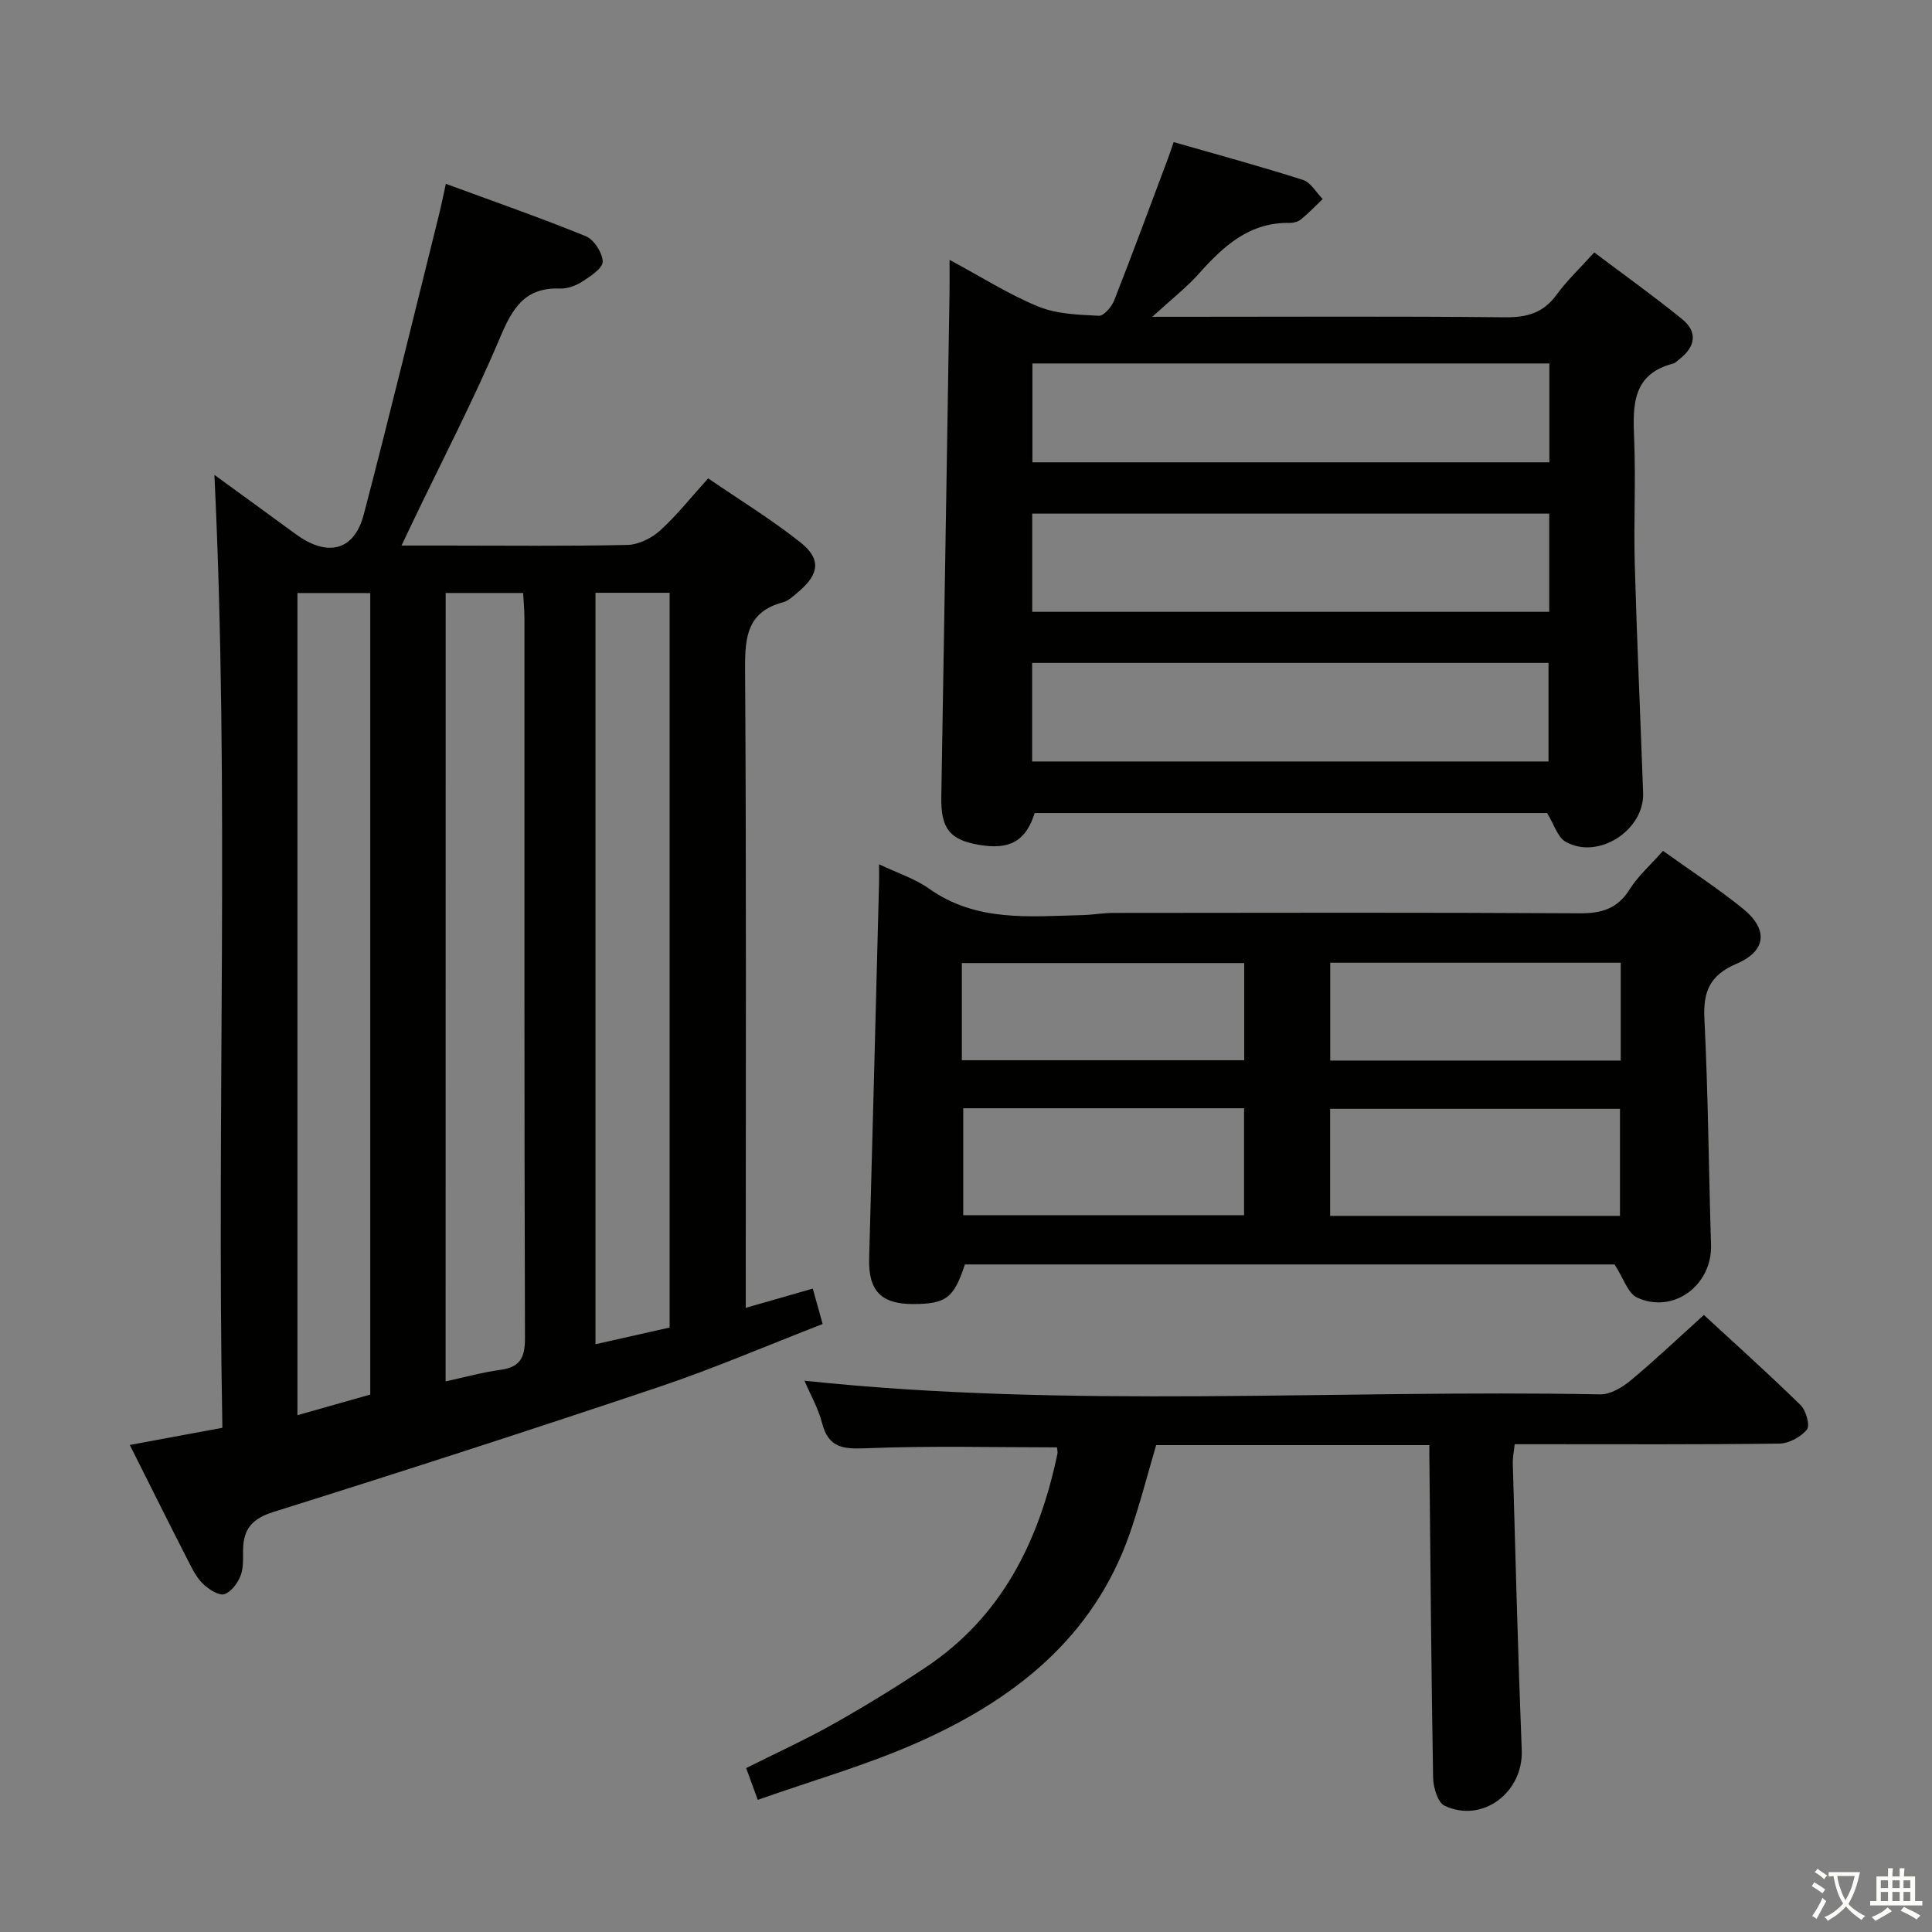 <svg enable-background="new 0 0 400 400" viewBox="0 0 400 400" xmlns="http://www.w3.org/2000/svg"><rect x="0" y="0" width="400" height="400" fill="#808080" stroke="none"/><path d="m377.9 391.2c-.2.3-.4.5-.6.8-.7-.6-1.4-1-2.2-1.5.2-.3.4-.5.5-.8.6.4 1.4.8 2.3 1.5zm-1.8 6.1c-.2-.2-.5-.4-.9-.6.4-.6.8-1.2 1.2-1.9s.7-1.3.9-1.9c.3.3.5.5.8.7-.7 1.3-1.4 2.6-2 3.7zm2.2-9c-.3.3-.5.5-.6.8-.6-.6-1.3-1.1-2-1.5.3-.3.5-.5.6-.7.6.5 1.3.9 2 1.4zm.3.2v-.9h2 4.5c-.3 1.3-.6 2.5-1 3.6s-.9 2.1-1.4 3c.4.5 1 1 1.6 1.4s1.2.8 1.9 1.1c-.3.2-.5.4-.8.8-.4-.3-1-.7-1.6-1.2s-1.2-1.1-1.6-1.6c-.5.6-1.1 1.1-1.7 1.6s-1.4.9-2.1 1.4c-.1-.3-.3-.5-.7-.8.6-.2 1.2-.5 1.9-1s1.4-1.1 2-1.8c-.5-.8-.9-1.6-1.2-2.5s-.6-2-.8-3.2c-.4.1-.7.1-1 .1zm2.5 2.7c.3 1 .7 1.7 1 2.2.3-.5.6-1.1 1-2s.6-1.9.9-3h-3.2-.4c.1.9.3 1.8.7 2.8z" fill="#fbfcfa"/><path d="m396.5 388.5v1.5 3.6h1.5v.9c-.4 0-1 0-1.7 0h-7.9c-.5 0-.9 0-1.2 0v-.9h1.3v-3.5c0-.7 0-1.2 0-1.6h2.4c0-.8 0-1.4 0-1.7h1c0 .3-.1.8-.1 1.7h1.5c0-.8 0-1.4 0-1.7h1c0 .3-.1.9-.1 1.7zm-8.2 9.2c-.2-.3-.5-.5-.8-.8.8-.3 1.4-.6 1.9-.9s1-.7 1.4-1.1c.3.3.6.5.9.8-1.6 1-2.8 1.6-3.4 2zm2.6-6.8v-1.6h-1.5v1.6zm0 2.7v-1.9h-1.5v1.9zm2.4-2.7v-1.6h-1.5v1.6zm0 2.7v-1.9h-1.5v1.9zm.2 2 .7-.8c.4.2.9.5 1.6.8s1.3.7 1.8 1c-.3.3-.5.5-.8.8-.4-.3-1.5-1-3.3-1.8zm2-4.7v-1.6h-1.4v1.6zm0 2.7v-1.9h-1.4v1.9z" fill="#fbfcfa"/><g fill="#010100"><path d="m44.39 98.32c5.34 3.89 11.11 8.07 16.87 12.29 6.54 4.78 12.08 3.44 14.04-4.05 5.42-20.69 10.45-41.48 15.62-62.23.44-1.76.79-3.54 1.39-6.27 9.88 3.64 19.52 6.99 28.96 10.84 1.7.69 3.46 3.42 3.51 5.25.04 1.36-2.5 3.03-4.18 4.12-1.34.87-3.13 1.53-4.68 1.47-7.26-.27-9.84 4.09-12.39 10.15-5.42 12.84-11.88 25.24-17.91 37.83-.7 1.47-1.4 2.94-2.49 5.23h9.29c12.5 0 24.99.15 37.48-.13 2.3-.05 4.99-1.38 6.74-2.96 3.44-3.1 6.34-6.8 9.98-10.82 6.39 4.38 13.01 8.44 19.06 13.22 4.38 3.46 3.95 6.6-.33 10.23-1.01.85-2.07 1.9-3.27 2.22-7.31 1.95-7.86 7.09-7.82 13.66.27 41.98.14 83.97.14 125.95v6.45c4.96-1.42 9.18-2.63 13.88-3.98.68 2.44 1.27 4.57 2.04 7.33-11.4 4.42-22.37 9.15-33.66 12.95-26.59 8.94-53.28 17.57-80.04 25.96-4.4 1.38-6.22 3.51-6.29 7.79-.03 1.83.11 3.8-.53 5.43-.6 1.53-1.92 3.32-3.33 3.8-1.08.37-3.01-.87-4.16-1.87-1.21-1.06-2.11-2.58-2.86-4.05-4.15-8.11-8.21-16.26-12.58-24.97 6.44-1.19 12.5-2.31 19.17-3.55-1.22-65.94 1.52-131.66-1.65-197.29zm47.87 187.68c4.19-.91 7.72-1.9 11.31-2.38 4.12-.55 5.14-2.54 5.12-6.62-.16-49.66-.1-99.32-.11-148.97 0-1.76-.18-3.51-.27-5.26-5.69 0-10.79 0-16.04 0-.01 54.46-.01 108.57-.01 163.23zm-30.68-163.22v170.22c5.49-1.56 10.48-2.97 15.08-4.27 0-55.81 0-110.84 0-165.94-5.26-.01-10.17-.01-15.08-.01zm77.06 152.07c0-51.01 0-101.52 0-152.12-5.28 0-10.2 0-15.35 0v155.58c5.37-1.21 10.43-2.35 15.35-3.46z"/><path d="m238.57 65.59h6.51c22.17 0 44.33-.13 66.5.1 4.55.05 7.94-.89 10.69-4.66 2.14-2.94 4.83-5.47 7.8-8.77 6.11 4.61 12.3 9.02 18.18 13.8 3.32 2.7 2.76 5.77-.58 8.33-.4.3-.76.75-1.21.87-8.5 2.18-8.42 8.59-8.13 15.55.36 8.65-.11 17.33.13 25.99.44 15.79 1.17 31.58 1.73 47.37.27 7.75-9.33 13.93-16.06 10.1-1.66-.95-2.37-3.59-3.82-5.94-34.92 0-70.51 0-106.09 0-1.84 5.82-5.16 7.69-11.57 6.58-6.1-1.05-7.88-3.45-7.76-9.98.59-34.78 1.14-69.57 1.7-104.35.03-1.93 0-3.87 0-6.78 6.71 3.6 12.33 7.2 18.41 9.68 3.81 1.56 8.29 1.68 12.5 1.9 1.03.05 2.66-1.86 3.18-3.19 3.83-9.73 7.44-19.55 11.12-29.34.34-.9.63-1.81 1.2-3.43 9.06 2.6 17.98 5.02 26.77 7.83 1.62.52 2.73 2.6 4.08 3.96-1.49 1.42-2.91 2.91-4.49 4.21-.59.48-1.55.74-2.33.73-8.31-.16-13.68 4.76-18.77 10.46-2.61 2.93-5.75 5.37-9.69 8.98zm-24.88 92.07h106.91c0-7.07 0-13.78 0-20.41-35.81 0-71.22 0-106.91 0zm107.09-82.41c-35.91 0-71.29 0-107.03 0v20.47h107.03c0-6.84 0-13.43 0-20.47zm-.03 31.09c-35.92 0-71.41 0-107.04 0v20.33h107.04c0-6.84 0-13.43 0-20.33z"/><path d="m344.31 176.16c5.76 4.13 11.34 7.77 16.5 11.93 5.32 4.29 4.95 8.79-1.27 11.44-5.53 2.36-6.95 5.72-6.66 11.44.78 15.57.88 31.18 1.37 46.77.26 8.35-7.79 14.39-15.32 10.9-1.9-.88-2.77-3.96-4.65-6.85-44.03 0-89.25 0-134.51 0-2.27 6.94-3.87 8.18-10.69 8.2-6.7.02-9.31-2.78-9.13-9.46.72-25.93 1.37-51.86 2.05-77.79.03-.99 0-1.99 0-3.8 3.77 1.8 7.41 2.96 10.39 5.07 9.78 6.93 20.8 5.72 31.72 5.45 2.15-.05 4.29-.45 6.44-.45 32.14-.03 64.29-.11 96.43.08 4.59.03 7.88-.91 10.42-4.96 1.73-2.75 4.28-5 6.91-7.97zm-8.91 75.57c0-7.81 0-15.03 0-22.16-20.34 0-40.24 0-60.01 0v22.16zm-135.97-22.28v22.14h58.14c0-7.57 0-14.79 0-22.14-19.6 0-38.83 0-58.14 0zm136.13-30.13c-20.25 0-40.24 0-60.15 0v20.26h60.15c0-6.91 0-13.48 0-20.26zm-136.42 20.19h58.46c0-7.01 0-13.59 0-20.12-19.7 0-39.06 0-58.46 0z"/><path d="m295.93 299.2c-19.3 0-37.92 0-56.56 0-1.83 6.2-3.38 12.3-5.44 18.23-7.55 21.75-24.15 34.61-44.22 43.46-10.43 4.6-21.49 7.75-32.82 11.75-.92-2.5-1.62-4.42-2.41-6.58 6.23-3.12 12.25-5.86 17.99-9.09 6.51-3.66 12.9-7.58 19.12-11.72 15.82-10.51 23.52-26.16 27.32-44.16.1-.47-.04-.99-.07-1.43-13.14 0-26.26-.34-39.34.18-4.74.19-7.92.09-9.29-5.18-.81-3.13-2.48-6.04-3.66-8.8 55 5.84 109.93 1.78 164.76 2.83 2.11.04 4.57-1.45 6.31-2.89 5.09-4.24 9.9-8.81 15.15-13.55 6.21 5.73 13.26 12.05 20.02 18.66 1.13 1.1 1.99 4.21 1.32 5.05-1.24 1.54-3.71 2.89-5.69 2.92-16.33.22-32.65.13-48.98.13-1.82 0-3.65 0-5.84 0-.15 1.48-.43 2.75-.39 4.01.57 19.78 1.07 39.57 1.85 59.34.34 8.72-8.14 15.21-15.98 11.49-1.42-.67-2.33-3.78-2.37-5.79-.38-21.64-.54-43.28-.76-64.93-.03-1.14-.02-2.29-.02-3.93z"/></g></svg>